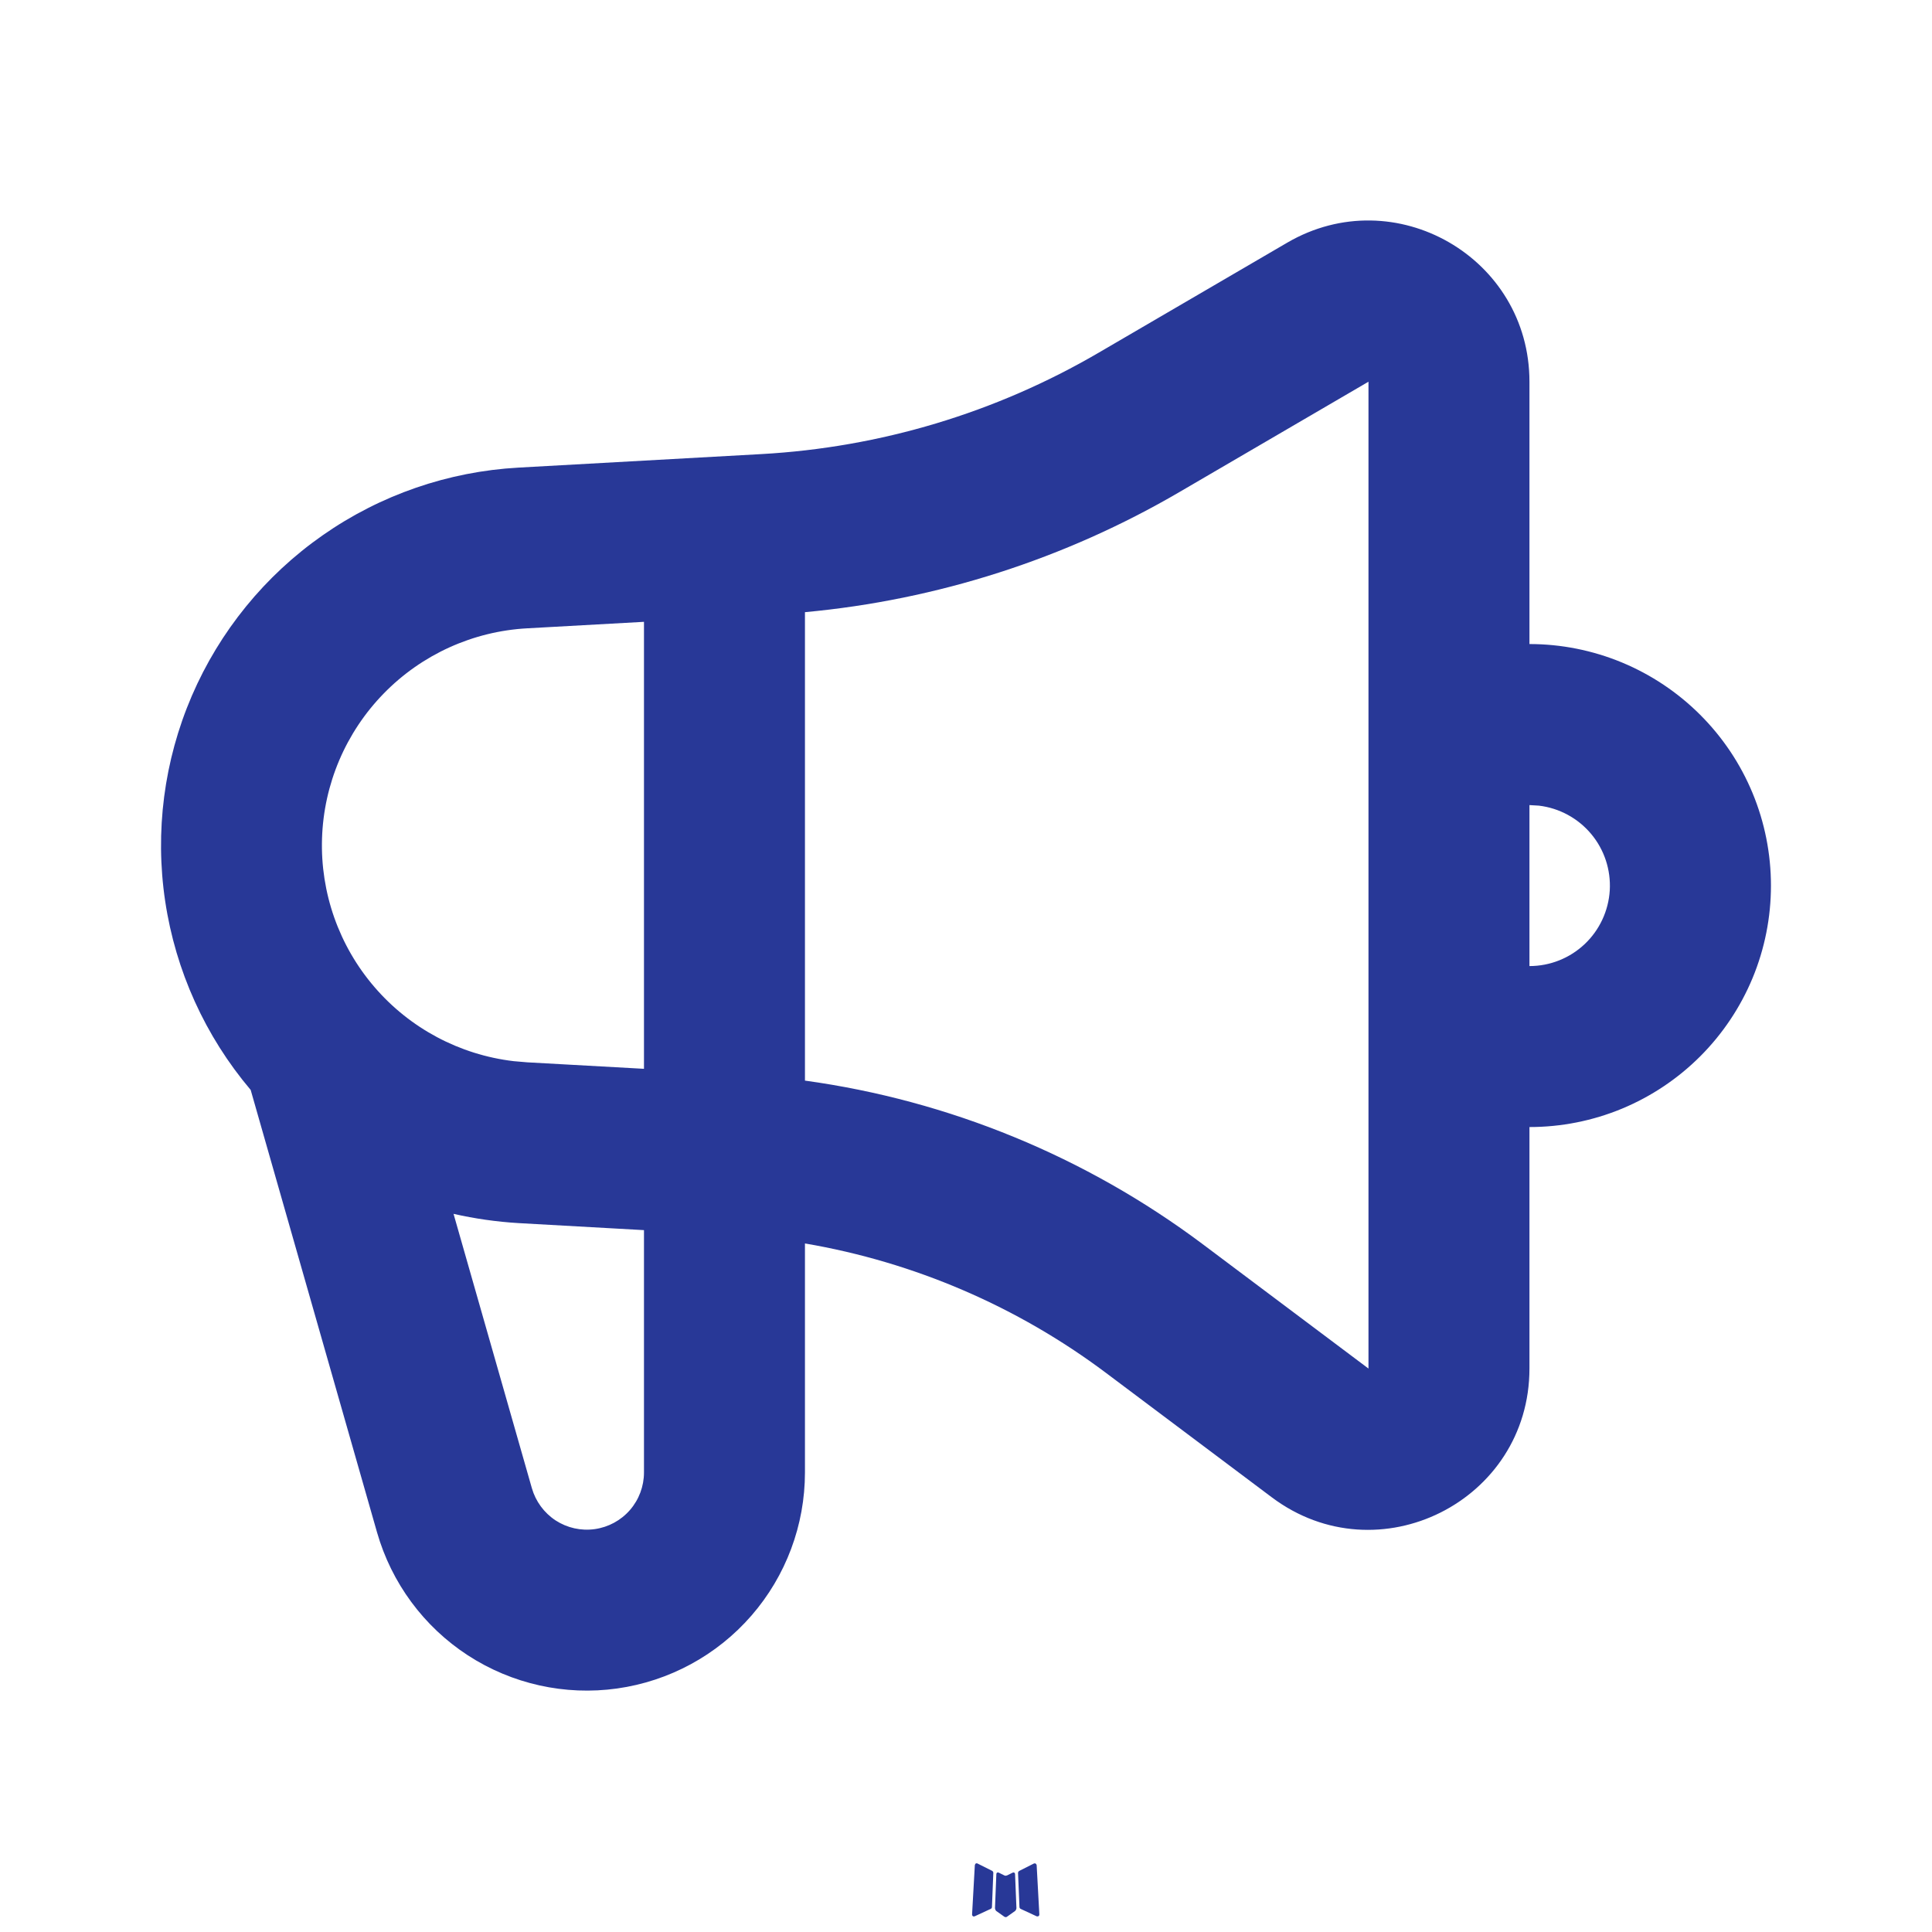 <svg width="28" height="28" viewBox="0 0 28 28" fill="none" xmlns="http://www.w3.org/2000/svg">
<g id="mingcute:announcement-line">
<g id="Group">
<path id="Vector" fill-rule="evenodd" clip-rule="evenodd" d="M14.691 27.137L14.678 27.139L14.595 27.18L14.572 27.185L14.556 27.18L14.473 27.139C14.46 27.135 14.451 27.137 14.445 27.145L14.44 27.157L14.42 27.656L14.426 27.679L14.438 27.695L14.559 27.781L14.577 27.785L14.591 27.781L14.712 27.695L14.726 27.676L14.731 27.656L14.711 27.158C14.708 27.145 14.701 27.138 14.691 27.137ZM15 27.005L14.985 27.007L14.769 27.116L14.758 27.128L14.754 27.14L14.775 27.642L14.781 27.656L14.79 27.664L15.025 27.773C15.04 27.776 15.051 27.773 15.059 27.763L15.063 27.747L15.024 27.031C15.02 27.017 15.012 27.008 15 27.005ZM14.166 27.007C14.161 27.004 14.155 27.003 14.149 27.005C14.143 27.006 14.138 27.009 14.135 27.014L14.128 27.031L14.088 27.747C14.089 27.761 14.095 27.77 14.108 27.775L14.125 27.773L14.36 27.664L14.371 27.655L14.376 27.642L14.396 27.14L14.392 27.126L14.381 27.115L14.166 27.007Z" fill="#283897"/>
<path id="Vector_2" fill-rule="evenodd" clip-rule="evenodd" d="M22.166 5.532V9.334C22.626 9.334 23.081 9.425 23.506 9.601C23.93 9.777 24.316 10.035 24.641 10.36C24.966 10.685 25.224 11.07 25.4 11.495C25.576 11.92 25.666 12.375 25.666 12.835C25.666 13.294 25.576 13.749 25.4 14.174C25.224 14.598 24.966 14.984 24.641 15.309C24.316 15.634 23.93 15.892 23.506 16.068C23.081 16.244 22.626 16.334 22.166 16.334V19.834C22.166 21.757 19.972 22.855 18.433 21.701L16.03 19.898C14.745 18.934 13.249 18.291 11.666 18.021V21.34C11.666 22.102 11.391 22.839 10.89 23.415C10.39 23.99 9.698 24.365 8.943 24.471C8.188 24.577 7.42 24.406 6.78 23.99C6.141 23.574 5.674 22.941 5.464 22.207L3.633 15.796C2.974 15.017 2.545 14.07 2.394 13.061C2.243 12.053 2.377 11.022 2.78 10.085C3.184 9.148 3.84 8.342 4.676 7.758C5.512 7.173 6.495 6.834 7.513 6.777L11.034 6.581C12.757 6.485 14.432 5.982 15.922 5.112L18.657 3.516C20.213 2.61 22.166 3.731 22.166 5.532ZM6.573 17.592L7.708 21.567C7.763 21.759 7.885 21.925 8.052 22.035C8.22 22.144 8.421 22.189 8.62 22.161C8.818 22.133 8.999 22.035 9.13 21.884C9.261 21.733 9.333 21.54 9.333 21.34V17.828L7.513 17.726C7.196 17.707 6.882 17.662 6.573 17.592ZM19.833 5.532L17.097 7.129C15.436 8.1 13.582 8.695 11.666 8.872V15.661C13.751 15.948 15.736 16.762 17.43 18.031L19.833 19.834V5.532ZM9.333 9.012L7.641 9.106C6.854 9.149 6.112 9.486 5.562 10.05C5.011 10.614 4.692 11.364 4.667 12.152C4.642 12.939 4.913 13.708 5.427 14.305C5.941 14.903 6.66 15.286 7.443 15.379L7.641 15.396L9.333 15.49V9.012ZM22.166 11.668V14.001C22.464 14.001 22.75 13.887 22.966 13.683C23.182 13.479 23.312 13.2 23.33 12.903C23.347 12.606 23.251 12.314 23.06 12.086C22.869 11.858 22.598 11.711 22.303 11.676L22.166 11.668Z" fill="#283897"/>
</g>
</g>
</svg>
